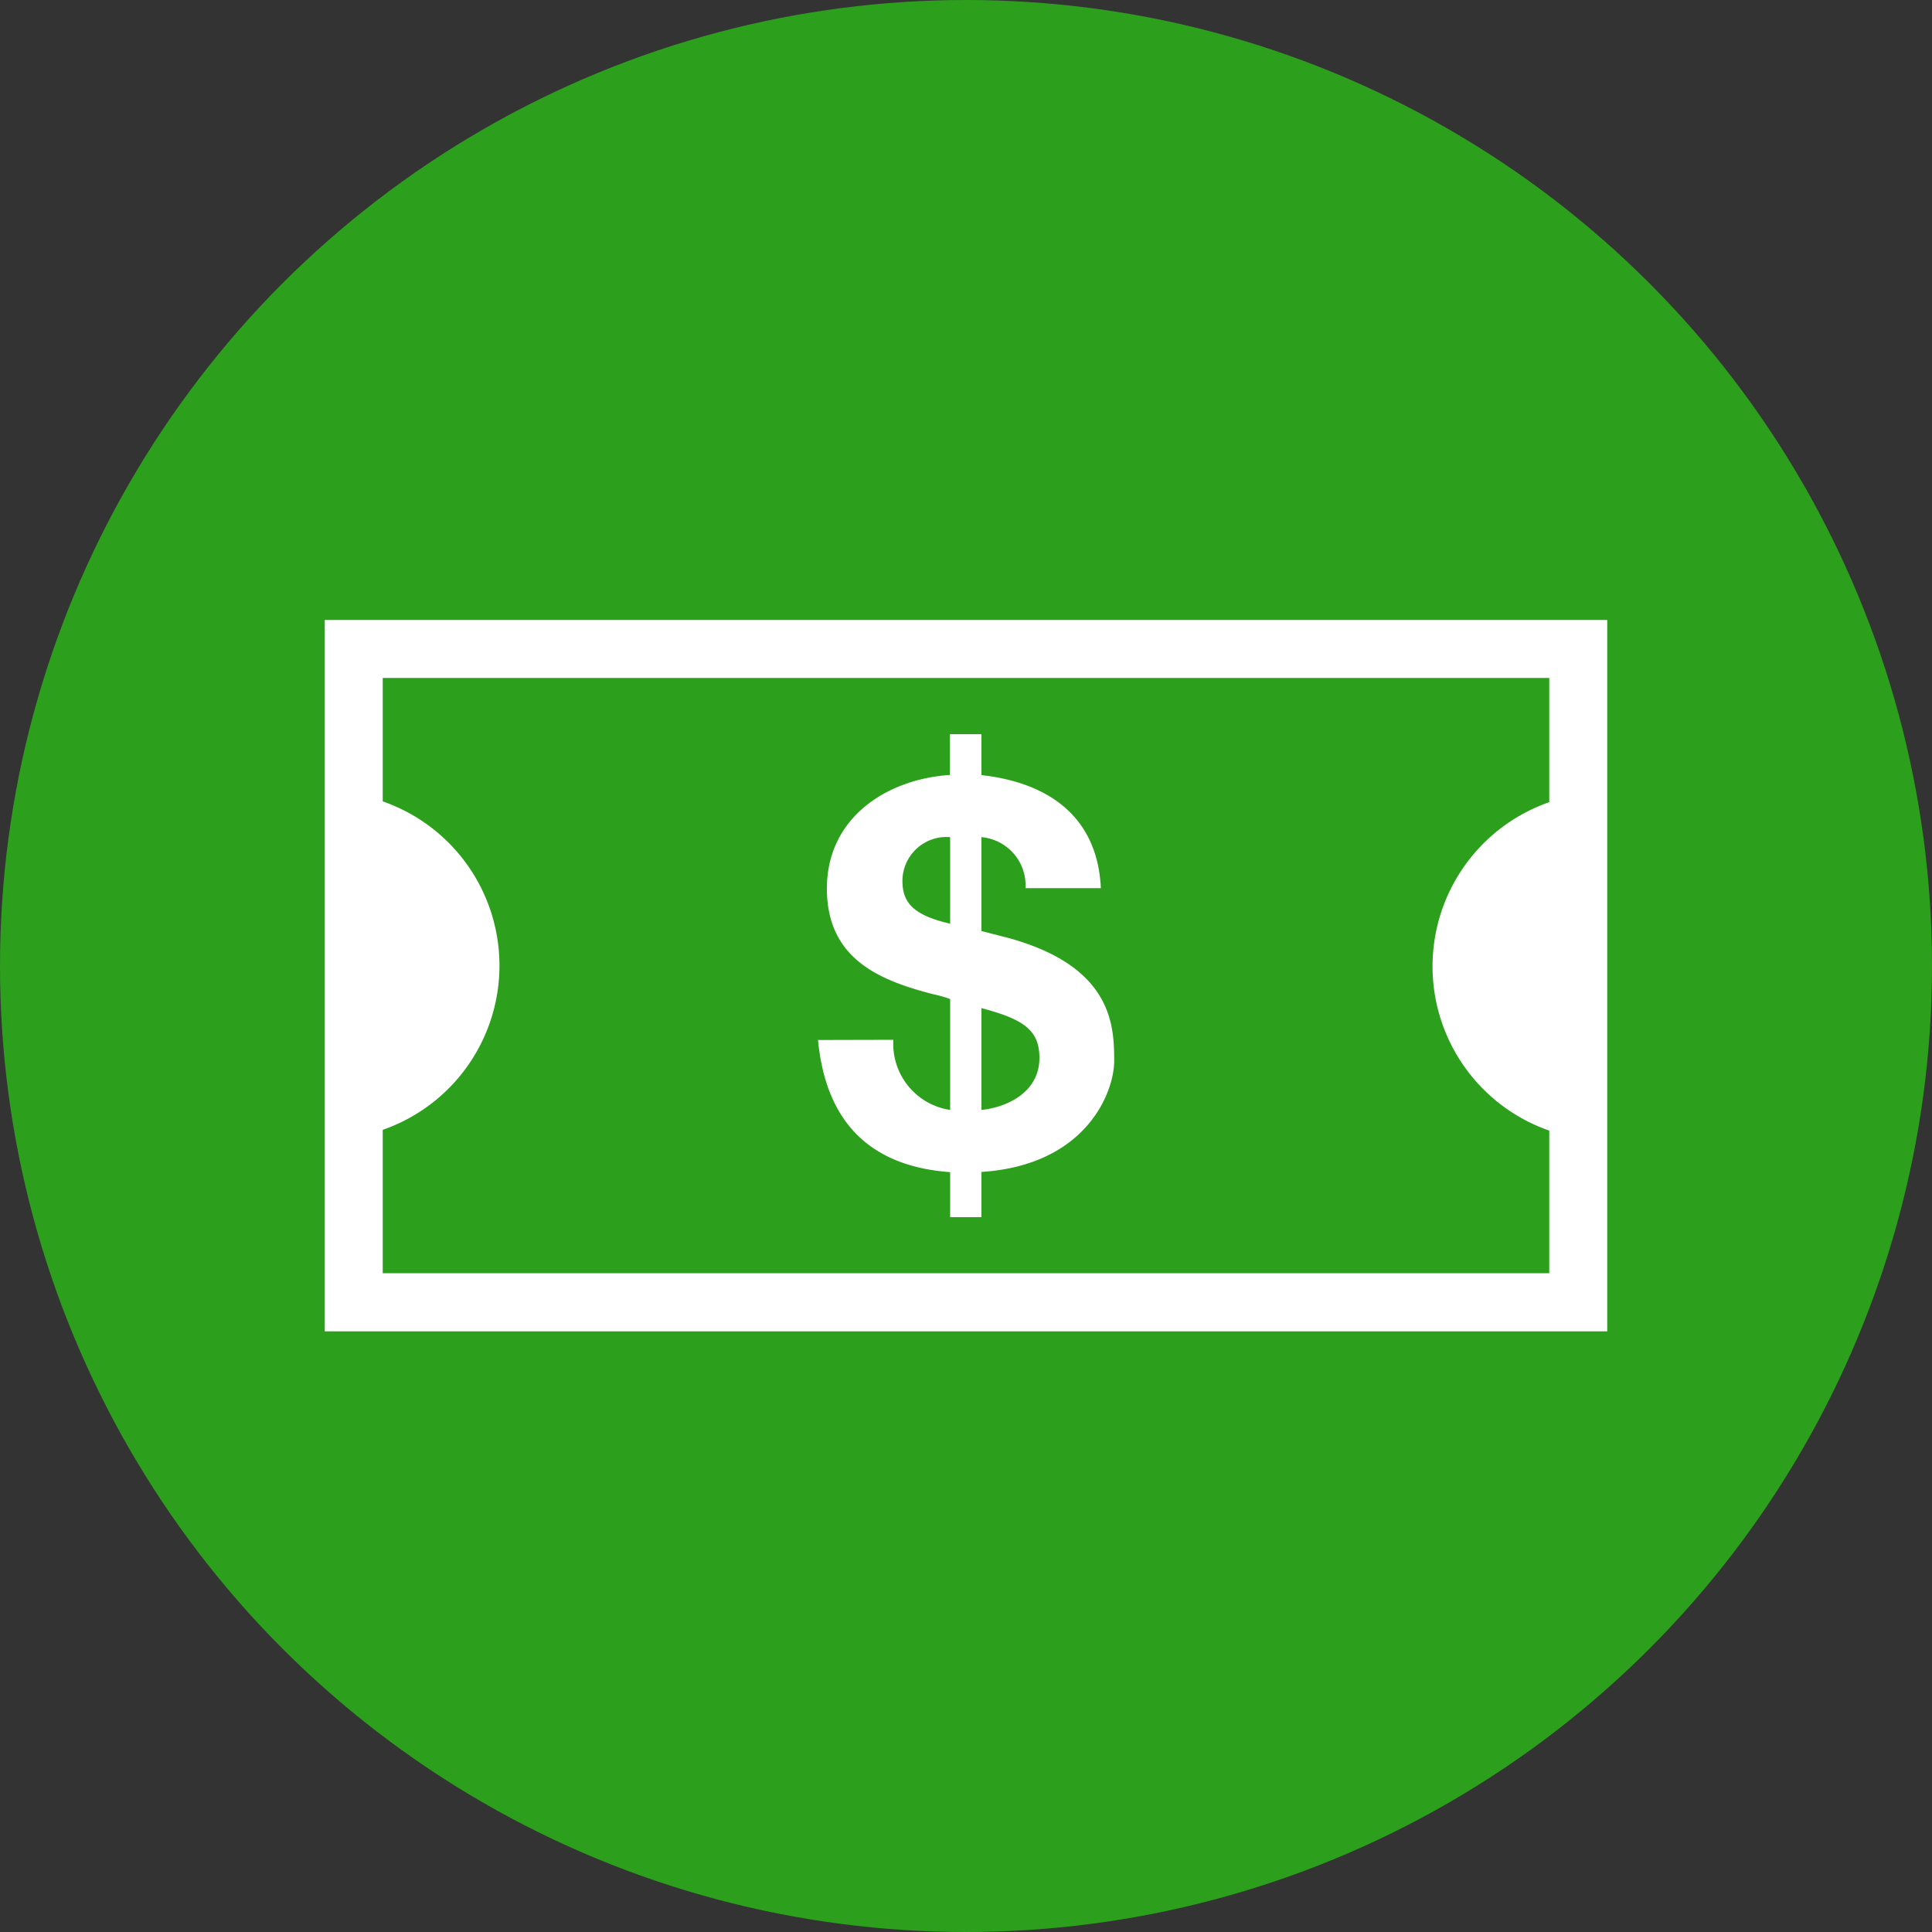 <svg id="Layer_1" data-name="Layer 1" xmlns="http://www.w3.org/2000/svg" viewBox="0 0 100 100">
  <rect x="0" y="0" width="100" height="100" fill="#333333" stroke="none"/>
  <defs>
  </defs>
  <title>finance</title>
  <circle id="Background" fill="#2CA01C"  cx="50" cy="50" r="50"/>
  <path fill="#FFFFFF" d="M46.24,53.82a3.46,3.46,0,0,0,2.94,3.63V51.71a6.3,6.3,0,0,0-.88-.25c-2.75-.71-5.5-1.81-5.5-5.47s3.08-5.66,6.37-5.88V38H50.8v2.12c3.27.36,6,2,6.18,5.85h-3.9a2.51,2.51,0,0,0-2.28-2.64v4.86l1.4.36c5.38,1.48,5.47,4.53,5.47,6.37,0,1.57-1.4,5.38-6.87,5.74V63H49.18V60.67c-4.09-.3-6.43-2.53-6.84-6.84Zm2.94-10.49a2.28,2.28,0,0,0-2.47,2.28c0,1.21.71,1.79,2.47,2.2ZM50.8,57.45c1.35-.14,3-.93,3-2.69,0-1.43-.8-2-3-2.58Z"/>
  <path fill="#FFFFFF" d="M80.19,32.09H16.81V68.91H83.19V32.09Zm0,26.38v7.43H19.81V58.48a9,9,0,0,0,0-17V35.09H80.19v6.43a9,9,0,0,0,0,17Z"/>
</svg>

